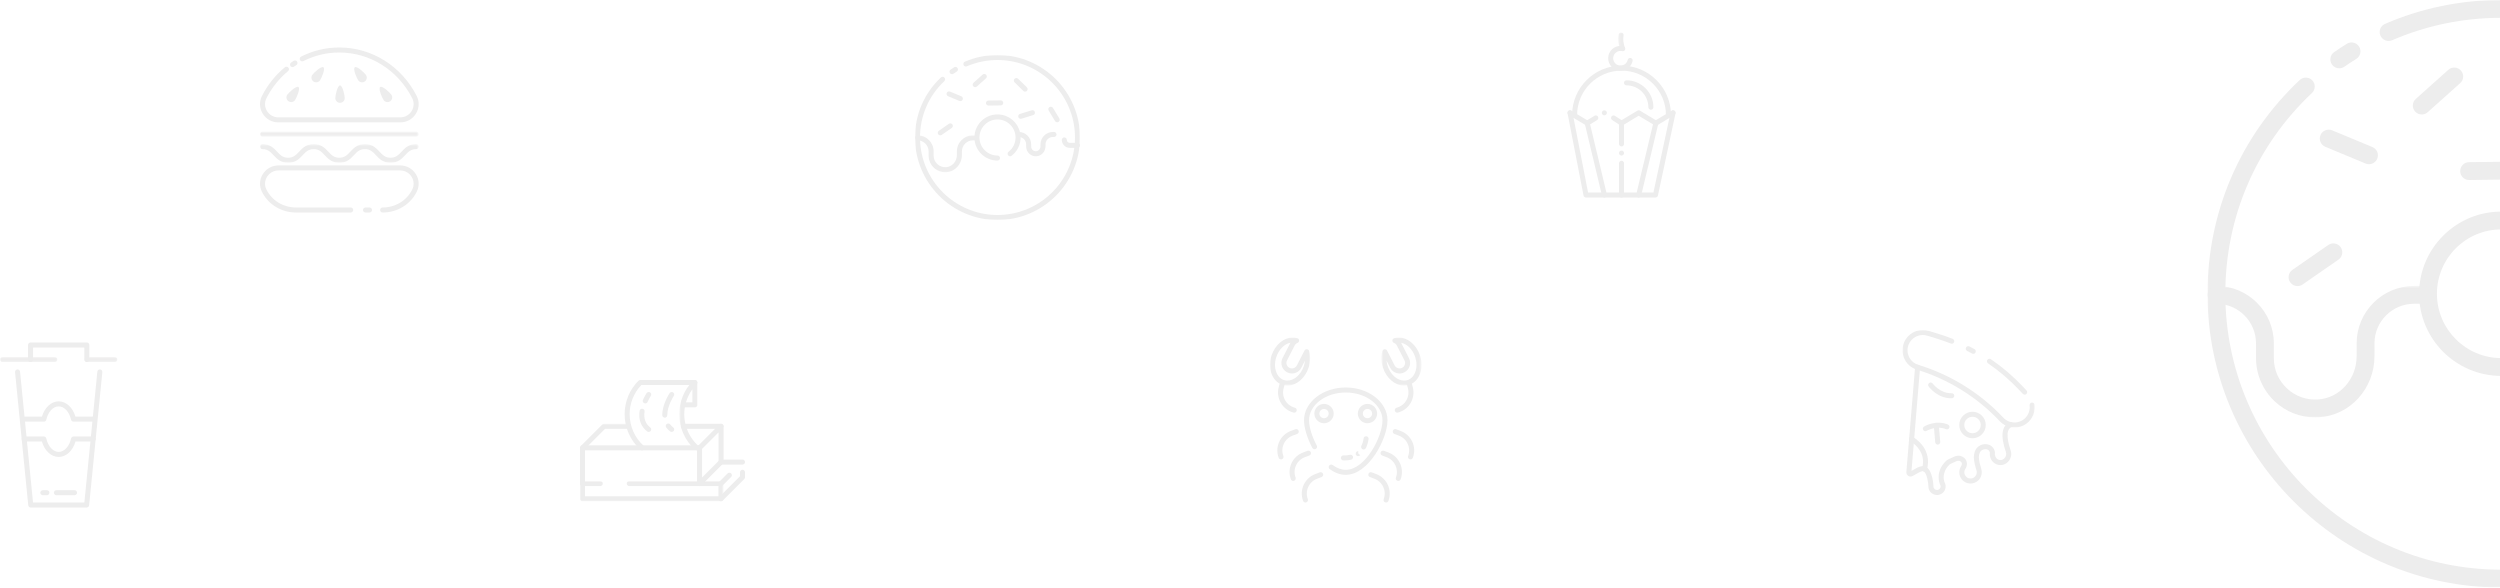 <?xml version="1.0" encoding="UTF-8"?>
<svg width="1000px" height="235px" viewBox="0 0 1000 235" version="1.1" xmlns="http://www.w3.org/2000/svg" xmlns:xlink="http://www.w3.org/1999/xlink">
    <!-- Generator: sketchtool 41.1 (35376) - http://www.bohemiancoding.com/sketch -->
    <title>547D7984-C595-4490-95BD-979FDE59FA59</title>
    <desc>Created with sketchtool.</desc>
    <defs>
        <polygon id="path-1" points="0 0.647 0 2.647 63.463 2.647 63.463 0.647"></polygon>
        <polygon id="path-3" points="0 0.64 0 8.101 63.463 8.101 63.463 0.64"></polygon>
        <polygon id="path-5" points="0 0.012 0 10.612 19.771 10.612 19.771 0.012 4.06575815e-20 0.012"></polygon>
        <polygon id="path-7" points="28.7 9 0 9 0 0.91 57.4 0.91 57.4 9"></polygon>
        <polygon id="path-9" points="8.69 0.483 0.695 0.483 0.695 28.612 8.69 28.612 8.69 0.483"></polygon>
        <polygon id="path-11" points="66 66 66 0 0 0 0 66"></polygon>
        <polygon id="path-13" points="0 0.124 0 14.89 25.404 14.89 25.404 0.124 0 0.124"></polygon>
        <polygon id="path-15" points="235 234.999 235 0 0.001 0 0.001 234.999"></polygon>
        <polygon id="path-17" points="0 0.44 0 53.016 90.453 53.016 90.453 0.44 0 0.44"></polygon>
        <polygon id="path-19" points="3.094 0.999 0.298 0.999 0.298 8.457 3.094 8.457 3.094 0.999"></polygon>
        <polygon id="path-21" points="0 0.001 0 39.004 52.895 39.004 52.895 0.001 1.35525272e-20 0.001"></polygon>
        <polygon id="path-23" points="16.604 0 0.562 0 0.562 19.247 16.604 19.247 16.604 1.42108547e-14"></polygon>
        <polygon id="path-25" points="16.043 0 0 0 0 19.246 16.043 19.246"></polygon>
        <polygon id="path-27" points="13.953 2.81 13.953 0.81 0.741 0.81 0.741 2.81 13.953 2.81"></polygon>
        <polygon id="path-29" points="2.71050543e-20 0.81 2.71050543e-20 2.81 22.95 2.81 22.95 0.81 0 0.81"></polygon>
    </defs>
    <g id="Page-1" stroke="none" stroke-width="1" fill="none" fill-rule="evenodd" opacity="0.083">
        <g id="Desktop---Lo-que-quieras---Home---Step-1" transform="translate(-24, -1040)">
            <g id="icons-repeatX" transform="translate(24, 1040)">
                <g id="icon-burger" transform="translate(104, 19)">
                    <path d="M13.013,7.846 C12.695,7.846 12.382,7.695 12.188,7.412 C11.875,6.957 11.991,6.335 12.446,6.022 C12.781,5.791 13.119,5.567 13.462,5.348 C13.93,5.052 14.547,5.19 14.843,5.655 C15.14,6.12 15.002,6.739 14.536,7.035 C14.213,7.241 13.894,7.453 13.578,7.67 C13.406,7.789 13.208,7.846 13.013,7.846" id="Fill-1" fill="#231F1F"></path>
                    <path d="M56.141,29.945 L7.323,29.945 C4.757,29.945 2.424,28.636 1.081,26.444 C-0.249,24.274 -0.356,21.629 0.795,19.373 C3.067,14.916 6.146,11.059 9.948,7.91 C10.373,7.557 11.003,7.616 11.356,8.043 C11.707,8.467 11.649,9.098 11.223,9.451 C7.633,12.425 4.724,16.068 2.577,20.281 C1.745,21.914 1.824,23.827 2.787,25.399 C3.763,26.994 5.459,27.945 7.323,27.945 L56.141,27.945 C58.004,27.945 59.701,26.994 60.677,25.399 C61.64,23.827 61.719,21.914 60.887,20.281 C55.139,9.004 43.968,2 31.732,2 C26.687,2 21.845,3.155 17.342,5.434 C16.848,5.683 16.248,5.485 15.998,4.993 C15.749,4.501 15.947,3.899 16.44,3.649 C21.225,1.227 26.37,0 31.732,0 C44.724,0 56.578,7.422 62.668,19.373 C63.82,21.629 63.712,24.274 62.382,26.444 C61.039,28.636 58.706,29.945 56.141,29.945" id="Fill-3" fill="#231F1F"></path>
                    <g id="Group-7" transform="translate(0, 33)">
                        <mask id="mask-2" fill="white">
                            <use xlink:href="#path-1"></use>
                        </mask>
                        <g id="Clip-6"></g>
                        <path d="M62.463,2.647 L1,2.647 C0.447,2.647 -0,2.2 -0,1.647 C-0,1.094 0.447,0.647 1,0.647 L62.463,0.647 C63.016,0.647 63.463,1.094 63.463,1.647 C63.463,2.2 63.016,2.647 62.463,2.647" id="Fill-5" fill="#231F1F" mask="url(#mask-2)"></path>
                    </g>
                    <g id="Group-10" transform="translate(0, 38)">
                        <mask id="mask-4" fill="white">
                            <use xlink:href="#path-3"></use>
                        </mask>
                        <g id="Clip-9"></g>
                        <path d="M52.215,8.101 C49.22,8.101 47.7,6.484 46.361,5.056 C45.145,3.76 44.095,2.64 41.966,2.64 C39.838,2.64 38.789,3.76 37.574,5.056 C36.236,6.484 34.718,8.101 31.725,8.101 C28.73,8.101 27.212,6.484 25.872,5.054 C24.657,3.76 23.608,2.64 21.48,2.64 C19.353,2.64 18.304,3.76 17.089,5.054 C15.75,6.484 14.233,8.101 11.238,8.101 C8.245,8.101 6.729,6.484 5.39,5.054 C4.175,3.76 3.126,2.64 1,2.64 C0.447,2.64 -0,2.193 -0,1.641 C-0,1.087 0.447,0.64 1,0.64 C3.993,0.64 5.51,2.259 6.849,3.688 C8.064,4.982 9.113,6.101 11.238,6.101 C13.366,6.101 14.415,4.982 15.63,3.687 C16.969,2.259 18.486,0.64 21.48,0.64 C24.474,0.64 25.991,2.259 27.331,3.687 C28.546,4.982 29.596,6.101 31.725,6.101 C33.852,6.101 34.901,4.982 36.115,3.688 C37.454,2.259 38.972,0.64 41.966,0.64 C44.961,0.64 46.48,2.259 47.82,3.687 C49.035,4.982 50.085,6.101 52.215,6.101 C54.344,6.101 55.394,4.982 56.61,3.687 C57.949,2.259 59.468,0.64 62.463,0.64 C63.016,0.64 63.463,1.087 63.463,1.641 C63.463,2.193 63.016,2.64 62.463,2.64 C60.334,2.64 59.284,3.76 58.069,5.056 C56.729,6.484 55.21,8.101 52.215,8.101" id="Fill-8" fill="#231F1F" mask="url(#mask-4)"></path>
                    </g>
                    <path d="M43.808,66 L42.196,66 C41.643,66 41.196,65.553 41.196,65 C41.196,64.447 41.643,64 42.196,64 L43.808,64 C44.361,64 44.808,64.447 44.808,65 C44.808,65.553 44.361,66 43.808,66" id="Fill-11" fill="#231F1F"></path>
                    <path d="M49.052,66 C48.499,66 48.052,65.553 48.052,65 C48.052,64.447 48.499,64 49.052,64 C54.073,64 58.579,61.311 60.812,56.982 L60.893,56.823 C61.713,55.211 61.63,53.321 60.674,51.761 C59.68,50.14 57.958,49.172 56.068,49.172 L7.396,49.172 C5.505,49.172 3.784,50.14 2.789,51.761 C1.833,53.321 1.75,55.211 2.568,56.816 L2.652,56.981 C4.884,61.311 9.39,64 14.411,64 L36.287,64 C36.84,64 37.287,64.447 37.287,65 C37.287,65.553 36.84,66 36.287,66 L14.411,66 C8.638,66 3.45,62.895 0.874,57.898 L0.782,57.718 C-0.35,55.493 -0.238,52.874 1.084,50.716 C2.445,48.497 4.804,47.172 7.396,47.172 L56.068,47.172 C58.659,47.172 61.019,48.497 62.379,50.716 C63.701,52.874 63.814,55.493 62.679,57.725 L62.589,57.899 C60.013,62.895 54.825,66 49.052,66" id="Fill-13" fill="#231F1F"></path>
                    <path d="M14.014,21.029 C13.416,21.881 12.241,22.087 11.389,21.489 C10.537,20.891 10.332,19.716 10.929,18.864 C11.527,18.013 14.523,15.211 15.375,15.809 C16.227,16.407 14.612,20.177 14.014,21.029" id="Fill-15" fill="#231F1F"></path>
                    <path d="M33.894,20.236 C33.893,21.277 33.049,22.12 32.009,22.119 C30.968,22.118 30.125,21.274 30.126,20.233 C30.126,19.193 30.973,15.179 32.013,15.18 C33.054,15.181 33.895,19.195 33.894,20.236" id="Fill-17" fill="#231F1F"></path>
                    <path d="M49.449,21.029 C50.047,21.881 51.222,22.087 52.074,21.489 C52.926,20.891 53.131,19.716 52.534,18.864 C51.936,18.013 48.94,15.211 48.088,15.809 C47.236,16.407 48.851,20.177 49.449,21.029" id="Fill-19" fill="#231F1F"></path>
                    <path d="M39.285,13.129 C39.883,13.981 41.058,14.187 41.91,13.589 C42.761,12.991 42.967,11.816 42.37,10.964 C41.772,10.113 38.776,7.311 37.924,7.909 C37.072,8.507 38.687,12.277 39.285,13.129" id="Fill-21" fill="#231F1F"></path>
                    <path d="M24.005,13.129 C23.407,13.981 22.232,14.187 21.38,13.589 C20.528,12.991 20.323,11.816 20.92,10.964 C21.518,10.113 24.514,7.311 25.366,7.909 C26.218,8.507 24.603,12.277 24.005,13.129" id="Fill-23" fill="#231F1F"></path>
                </g>
                <g id="icon-printer" transform="translate(232, 151)">
                    <path d="M47.82,43.427 C47.268,43.427 46.82,42.98 46.82,42.427 L46.82,29.129 L2,29.129 L2,42.427 C2,42.98 1.552,43.427 1,43.427 C0.448,43.427 0,42.98 0,42.427 L0,28.129 C0,27.576 0.448,27.129 1,27.129 L47.82,27.129 C48.372,27.129 48.82,27.576 48.82,28.129 L48.82,42.427 C48.82,42.98 48.372,43.427 47.82,43.427" id="Fill-1" fill="#231F1F"></path>
                    <path d="M65,34.828 L56.42,34.828 C55.868,34.828 55.42,34.38 55.42,33.828 C55.42,33.275 55.868,32.828 56.42,32.828 L65,32.828 C65.552,32.828 66,33.275 66,33.828 C66,34.38 65.552,34.828 65,34.828" id="Fill-3" fill="#231F1F"></path>
                    <path d="M56.4,43.427 C56.144,43.427 55.888,43.329 55.693,43.134 C55.302,42.743 55.302,42.111 55.693,41.72 L59.039,38.374 C59.429,37.984 60.062,37.984 60.453,38.374 C60.843,38.765 60.843,39.398 60.453,39.788 L57.107,43.134 C56.912,43.329 56.656,43.427 56.4,43.427" id="Fill-5" fill="#231F1F"></path>
                    <path d="M47.82,43.427 C47.564,43.427 47.308,43.329 47.113,43.134 C46.722,42.743 46.722,42.111 47.113,41.72 L55.42,33.413 L55.42,21.944 L48.527,28.836 C48.136,29.227 47.504,29.227 47.113,28.836 C46.722,28.446 46.722,27.813 47.113,27.422 L55.713,18.823 C56,18.536 56.43,18.45 56.803,18.606 C57.176,18.76 57.42,19.125 57.42,19.53 L57.42,33.827 C57.42,34.093 57.315,34.347 57.127,34.534 L48.527,43.134 C48.332,43.329 48.076,43.427 47.82,43.427" id="Fill-7" fill="#231F1F"></path>
                    <path d="M56.4,49.517 C56.144,49.517 55.888,49.419 55.693,49.224 C55.302,48.833 55.302,48.201 55.693,47.81 L64,39.503 L64,37.912 C64,37.359 64.448,36.912 65,36.912 C65.552,36.912 66,37.359 66,37.912 L66,39.917 C66,40.183 65.895,40.437 65.707,40.624 L57.107,49.224 C56.912,49.419 56.656,49.517 56.4,49.517" id="Fill-9" fill="#231F1F"></path>
                    <g id="Group-13" transform="translate(0, 18.517)">
                        <mask id="mask-6" fill="white">
                            <use xlink:href="#path-5"></use>
                        </mask>
                        <g id="Clip-12"></g>
                        <path d="M1,10.612 C0.744,10.612 0.488,10.514 0.293,10.319 C-0.098,9.928 -0.098,9.296 0.293,8.905 L8.893,0.305 C9.08,0.118 9.335,0.012 9.6,0.012 L18.771,0.012 C19.324,0.012 19.771,0.46 19.771,1.012 C19.771,1.565 19.324,2.012 18.771,2.012 L10.014,2.012 L1.707,10.319 C1.512,10.514 1.256,10.612 1,10.612" id="Fill-11" fill="#231F1F" mask="url(#mask-6)"></path>
                    </g>
                    <path d="M56.42,20.53 L41.347,20.53 C40.794,20.53 40.347,20.083 40.347,19.53 C40.347,18.977 40.794,18.53 41.347,18.53 L56.42,18.53 C56.972,18.53 57.42,18.977 57.42,19.53 C57.42,20.083 56.972,20.53 56.42,20.53" id="Fill-14" fill="#231F1F"></path>
                    <g id="Group-18" transform="translate(0, 40.517)">
                        <mask id="mask-8" fill="white">
                            <use xlink:href="#path-7"></use>
                        </mask>
                        <g id="Clip-17"></g>
                        <path d="M56.4,9 L1,9 C0.448,9 -0,8.553 -0,8 L-0,1.91 C-0,1.357 0.448,0.91 1,0.91 L8.107,0.91 C8.66,0.91 9.107,1.357 9.107,1.91 C9.107,2.463 8.66,2.91 8.107,2.91 L2,2.91 L2,7 L55.4,7 L55.4,2.91 L19.7,2.91 C19.148,2.91 18.7,2.463 18.7,1.91 C18.7,1.357 19.148,0.91 19.7,0.91 L56.4,0.91 C56.952,0.91 57.4,1.357 57.4,1.91 L57.4,8 C57.4,8.553 56.952,9 56.4,9" id="Fill-16" fill="#231F1F" mask="url(#mask-8)"></path>
                    </g>
                    <g id="Group-21" transform="translate(39, 0.517)">
                        <mask id="mask-10" fill="white">
                            <use xlink:href="#path-9"></use>
                        </mask>
                        <g id="Clip-20"></g>
                        <path d="M3.373,9.412 L5.944,9.412 L5.944,4.188 C4.785,5.776 3.918,7.54 3.373,9.412 M7.689,28.612 C7.452,28.612 7.213,28.528 7.022,28.357 C3.001,24.753 0.695,19.591 0.695,14.194 C0.695,9.131 2.663,4.366 6.236,0.777 C6.522,0.491 6.953,0.403 7.326,0.559 C7.7,0.714 7.944,1.078 7.944,1.483 L7.944,10.412 C7.944,10.965 7.497,11.412 6.944,11.412 L2.92,11.412 C2.771,12.323 2.695,13.253 2.695,14.194 C2.695,19.023 4.759,23.642 8.357,26.867 C8.769,27.236 8.803,27.868 8.435,28.279 C8.237,28.5 7.964,28.612 7.689,28.612" id="Fill-19" fill="#231F1F" mask="url(#mask-10)"></path>
                    </g>
                    <path d="M24.85,29.129 C24.613,29.129 24.374,29.045 24.183,28.874 C20.162,25.27 17.856,20.108 17.856,14.711 C17.856,9.647 19.824,4.883 23.397,1.294 C23.584,1.105 23.839,1 24.105,1 L45.944,1 C46.496,1 46.944,1.447 46.944,2 C46.944,2.553 46.496,3 45.944,3 L24.528,3 C21.512,6.175 19.856,10.317 19.856,14.711 C19.856,19.54 21.92,24.159 25.518,27.384 C25.929,27.753 25.964,28.385 25.595,28.796 C25.398,29.017 25.124,29.129 24.85,29.129" id="Fill-22" fill="#231F1F"></path>
                    <path d="M27.484,21.766 C27.273,21.766 27.06,21.7 26.879,21.562 C24.373,19.652 23.324,16.808 23.845,13.336 C23.926,12.789 24.439,12.421 24.982,12.496 C25.528,12.578 25.904,13.087 25.822,13.633 C25.411,16.377 26.174,18.51 28.091,19.97 C28.53,20.305 28.615,20.933 28.28,21.372 C28.084,21.63 27.786,21.766 27.484,21.766" id="Fill-24" fill="#231F1F"></path>
                    <path d="M26.098,10.372 C25.961,10.372 25.821,10.344 25.688,10.284 C25.184,10.058 24.96,9.466 25.186,8.962 C25.907,7.36 26.627,6.291 26.657,6.246 C26.967,5.79 27.587,5.669 28.045,5.979 C28.502,6.287 28.622,6.909 28.314,7.366 C28.307,7.376 27.656,8.349 27.011,9.782 C26.844,10.153 26.479,10.372 26.098,10.372" id="Fill-26" fill="#231F1F"></path>
                    <path d="M36.685,21.766 C36.474,21.766 36.263,21.7 36.081,21.562 C35.474,21.101 34.944,20.577 34.505,20.003 C34.169,19.565 34.254,18.938 34.691,18.602 C35.129,18.267 35.758,18.349 36.093,18.789 C36.423,19.219 36.827,19.617 37.291,19.97 C37.731,20.304 37.816,20.931 37.483,21.371 C37.286,21.63 36.987,21.766 36.685,21.766" id="Fill-28" fill="#231F1F"></path>
                    <path d="M33.914,16.065 C33.364,16.065 32.916,15.62 32.914,15.068 C32.901,10.665 35.737,6.424 35.858,6.247 C36.169,5.79 36.791,5.671 37.246,5.979 C37.703,6.288 37.824,6.91 37.516,7.367 C37.489,7.406 34.903,11.284 34.914,15.062 C34.916,15.614 34.471,16.063 33.917,16.065 L33.914,16.065 Z" id="Fill-30" fill="#231F1F"></path>
                </g>
                <g id="icon-donut" transform="translate(366, 22)">
                    <g id="Group-3">
                        <mask id="mask-12" fill="white">
                            <use xlink:href="#path-11"></use>
                        </mask>
                        <g id="Clip-2"></g>
                        <path d="M14.805,7.673 C14.488,7.673 14.176,7.523 13.981,7.241 C13.667,6.787 13.781,6.164 14.235,5.851 C14.7,5.53 15.173,5.218 15.655,4.92 C16.123,4.628 16.741,4.775 17.032,5.244 C17.322,5.714 17.177,6.33 16.707,6.621 C16.254,6.902 15.809,7.194 15.373,7.495 C15.199,7.615 15.001,7.673 14.805,7.673 M33,42.228 C27.911,42.228 23.772,38.088 23.772,33 C23.772,27.911 27.911,23.772 33,23.772 C38.088,23.772 42.228,27.911 42.228,33 C42.228,35.875 40.923,38.535 38.647,40.299 C38.211,40.638 37.583,40.56 37.244,40.121 C36.906,39.685 36.985,39.057 37.422,38.719 C39.205,37.336 40.228,35.252 40.228,33 C40.228,29.015 36.986,25.772 33,25.772 C29.014,25.772 25.772,29.015 25.772,33 C25.772,36.986 29.014,40.228 33,40.228 C33.552,40.228 34,40.675 34,41.228 C34,41.78 33.552,42.228 33,42.228 M33,66 C14.803,66 0,51.197 0,33 C0,23.82 3.679,15.293 10.36,8.99 C10.76,8.613 11.394,8.631 11.774,9.031 C12.153,9.434 12.134,10.067 11.732,10.446 C5.456,16.365 2,24.376 2,33 C2,50.094 15.906,64 33,64 C50.093,64 64,50.094 64,33 C64,15.906 50.093,2 33,2 C28.741,2 24.615,2.848 20.739,4.519 C20.233,4.735 19.643,4.504 19.425,3.996 C19.206,3.489 19.44,2.902 19.947,2.683 C24.075,0.903 28.467,-0 33,-0 C51.196,-0 66,14.804 66,33 C66,51.197 51.196,66 33,66" id="Fill-1" fill="#231F1F" mask="url(#mask-12)"></path>
                    </g>
                    <g id="Group-6" transform="translate(0, 32)">
                        <mask id="mask-14" fill="white">
                            <use xlink:href="#path-13"></use>
                        </mask>
                        <g id="Clip-5"></g>
                        <path d="M12.098,14.89 C10.395,14.89 8.792,14.256 7.544,13.081 C6.215,11.829 5.452,10.065 5.452,8.239 L5.452,6.576 C5.452,4.121 3.455,2.124 1,2.124 C0.448,2.124 -0,1.677 -0,1.124 C-0,0.572 0.448,0.124 1,0.124 C4.558,0.124 7.452,3.019 7.452,6.576 L7.452,8.239 C7.452,9.535 7.972,10.737 8.915,11.625 C9.858,12.513 11.092,12.96 12.393,12.881 C14.84,12.735 16.756,10.599 16.756,8.018 L16.756,6.576 C16.756,3.019 19.65,0.124 23.207,0.124 L24.404,0.124 C24.956,0.124 25.404,0.572 25.404,1.124 C25.404,1.677 24.956,2.124 24.404,2.124 L23.207,2.124 C20.753,2.124 18.756,4.121 18.756,6.576 L18.756,8.018 C18.756,11.655 16.013,14.668 12.513,14.877 C12.374,14.886 12.236,14.89 12.098,14.89" id="Fill-4" fill="#231F1F" mask="url(#mask-14)"></path>
                    </g>
                    <path d="M65,37.142 L61.906,37.142 C60.153,37.142 58.727,35.715 58.727,33.962 C58.727,33.41 59.175,32.962 59.727,32.962 C60.279,32.962 60.727,33.41 60.727,33.962 C60.727,34.613 61.256,35.142 61.906,35.142 L65,35.142 C65.552,35.142 66,35.589 66,36.142 C66,36.695 65.552,37.142 65,37.142" id="Fill-7" fill="#231F1F"></path>
                    <path d="M48.329,40.507 C47.334,40.507 46.397,40.135 45.671,39.445 C44.905,38.719 44.466,37.696 44.466,36.64 L44.466,35.763 C44.466,34.12 43.129,32.783 41.486,32.783 C40.934,32.783 40.486,32.336 40.486,31.783 C40.486,31.231 40.934,30.783 41.486,30.783 C44.232,30.783 46.466,33.017 46.466,35.763 L46.466,36.64 C46.466,37.157 46.673,37.639 47.048,37.995 C47.423,38.351 47.912,38.53 48.435,38.504 C49.408,38.453 50.2,37.544 50.2,36.478 L50.2,35.763 C50.2,33.017 52.435,30.783 55.183,30.783 L55.603,30.783 C56.156,30.783 56.603,31.231 56.603,31.783 C56.603,32.336 56.156,32.783 55.603,32.783 L55.183,32.783 C53.538,32.783 52.2,34.12 52.2,35.763 L52.2,36.478 C52.2,38.627 50.592,40.395 48.539,40.502 C48.469,40.505 48.399,40.507 48.329,40.507" id="Fill-9" fill="#231F1F"></path>
                    <path d="M10.111,32.139 C9.794,32.139 9.483,31.989 9.288,31.708 C8.973,31.255 9.087,30.632 9.54,30.317 L13.57,27.524 C14.024,27.209 14.646,27.323 14.961,27.777 C15.276,28.23 15.163,28.853 14.709,29.168 L10.68,31.961 C10.506,32.081 10.307,32.139 10.111,32.139" id="Fill-11" fill="#231F1F"></path>
                    <path d="M44.044,14.651 C43.791,14.651 43.539,14.556 43.344,14.367 L39.837,10.941 C39.443,10.554 39.435,9.922 39.821,9.526 C40.206,9.133 40.84,9.126 41.234,9.509 L44.742,12.935 C45.138,13.322 45.145,13.955 44.758,14.35 C44.563,14.55 44.303,14.651 44.044,14.651" id="Fill-13" fill="#231F1F"></path>
                    <path d="M29.389,20.22 C28.842,20.22 28.395,19.78 28.389,19.232 C28.383,18.68 28.825,18.227 29.377,18.22 L34.28,18.162 C34.822,18.162 35.285,18.599 35.292,19.151 C35.298,19.702 34.856,20.156 34.303,20.162 L29.401,20.22 L29.389,20.22 Z" id="Fill-15" fill="#231F1F"></path>
                    <path d="M18.143,18.445 C18.015,18.445 17.885,18.421 17.76,18.369 L13.232,16.488 C12.723,16.276 12.481,15.69 12.693,15.18 C12.905,14.671 13.49,14.43 14,14.64 L18.527,16.521 C19.037,16.733 19.279,17.319 19.067,17.829 C18.907,18.213 18.535,18.445 18.143,18.445" id="Fill-17" fill="#231F1F"></path>
                    <path d="M24.067,12.86 C23.792,12.86 23.519,12.748 23.321,12.527 C22.953,12.115 22.988,11.483 23.4,11.115 L27.053,7.845 C27.465,7.476 28.098,7.512 28.465,7.924 C28.834,8.336 28.799,8.967 28.387,9.336 L24.734,12.605 C24.543,12.776 24.304,12.86 24.067,12.86" id="Fill-19" fill="#231F1F"></path>
                    <path d="M42.29,25.525 C41.863,25.525 41.468,25.25 41.335,24.821 C41.172,24.294 41.467,23.733 41.994,23.57 L46.678,22.12 C47.205,21.957 47.765,22.252 47.929,22.779 C48.092,23.306 47.797,23.867 47.269,24.03 L42.586,25.48 C42.488,25.51 42.388,25.525 42.29,25.525" id="Fill-21" fill="#231F1F"></path>
                    <path d="M56.876,26.896 C56.538,26.896 56.208,26.725 56.02,26.415 L53.477,22.222 C53.19,21.751 53.341,21.135 53.813,20.848 C54.286,20.564 54.901,20.712 55.187,21.185 L57.73,25.378 C58.017,25.849 57.866,26.464 57.394,26.751 C57.231,26.849 57.053,26.896 56.876,26.896" id="Fill-23" fill="#231F1F"></path>
                </g>
                <g id="icon-big-donut" transform="translate(883, 0)">
                    <g id="Group-3">
                        <mask id="mask-16" fill="white">
                            <use xlink:href="#path-15"></use>
                        </mask>
                        <g id="Clip-2"></g>
                        <path d="M52.715,27.32 C51.587,27.32 50.476,26.786 49.782,25.782 C48.664,24.165 49.069,21.947 50.686,20.832 C52.342,19.689 54.026,18.579 55.742,17.517 C57.408,16.478 59.609,17.001 60.645,18.671 C61.678,20.345 61.161,22.538 59.488,23.574 C57.875,24.575 56.29,25.614 54.738,26.686 C54.118,27.113 53.413,27.32 52.715,27.32 M117.501,150.357 C99.381,150.357 84.643,135.616 84.643,117.499 C84.643,99.379 99.381,84.642 117.501,84.642 C135.617,84.642 150.358,99.379 150.358,117.499 C150.358,127.736 145.711,137.207 137.607,143.488 C136.055,144.695 133.819,144.417 132.612,142.854 C131.408,141.302 131.69,139.066 133.246,137.862 C139.594,132.938 143.237,125.518 143.237,117.499 C143.237,103.31 131.693,91.763 117.501,91.763 C103.308,91.763 91.765,103.31 91.765,117.499 C91.765,131.692 103.308,143.235 117.501,143.235 C119.466,143.235 121.061,144.827 121.061,146.796 C121.061,148.761 119.466,150.357 117.501,150.357 M117.501,234.999 C52.708,234.999 0.001,182.292 0.001,117.499 C0.001,84.813 13.1,54.452 36.889,32.009 C38.313,30.667 40.57,30.731 41.923,32.155 C43.273,33.59 43.205,35.844 41.774,37.193 C19.427,58.269 7.122,86.793 7.122,117.499 C7.122,178.364 56.636,227.878 117.501,227.878 C178.362,227.878 227.88,178.364 227.88,117.499 C227.88,56.634 178.362,7.12 117.501,7.12 C102.336,7.12 87.645,10.14 73.844,16.09 C72.042,16.859 69.942,16.036 69.165,14.227 C68.386,12.422 69.219,10.332 71.024,9.552 C85.722,3.215 101.36,-0.001 117.501,-0.001 C182.29,-0.001 235.001,52.711 235.001,117.499 C235.001,182.292 182.29,234.999 117.501,234.999" id="Fill-1" fill="#231F1F" mask="url(#mask-16)"></path>
                    </g>
                    <g id="Group-6" transform="translate(0, 113.939)">
                        <mask id="mask-18" fill="white">
                            <use xlink:href="#path-17"></use>
                        </mask>
                        <g id="Clip-5"></g>
                        <path d="M43.075,53.016 C37.011,53.016 31.304,50.759 26.86,46.575 C22.128,42.117 19.411,35.836 19.411,29.334 L19.411,23.413 C19.411,14.672 12.301,7.561 3.56,7.561 C1.594,7.561 -0.001,5.97 -0.001,4.001 C-0.001,2.035 1.594,0.44 3.56,0.44 C16.228,0.44 26.533,10.748 26.533,23.413 L26.533,29.334 C26.533,33.949 28.384,38.229 31.742,41.391 C35.099,44.552 39.493,46.144 44.126,45.863 C52.838,45.343 59.66,37.737 59.66,28.548 L59.66,23.413 C59.66,10.748 69.965,0.44 82.63,0.44 L86.892,0.44 C88.857,0.44 90.453,2.035 90.453,4.001 C90.453,5.97 88.857,7.561 86.892,7.561 L82.63,7.561 C73.892,7.561 66.782,14.672 66.782,23.413 L66.782,28.548 C66.782,41.497 57.015,52.226 44.553,52.97 C44.058,53.002 43.567,53.016 43.075,53.016" id="Fill-4" fill="#231F1F" mask="url(#mask-18)"></path>
                    </g>
                    <path d="M36.001,114.433 C34.872,114.433 33.765,113.899 33.07,112.898 C31.949,111.285 32.355,109.067 33.967,107.945 L48.317,98.001 C49.933,96.879 52.148,97.285 53.27,98.902 C54.391,100.514 53.989,102.733 52.372,103.854 L38.027,113.799 C37.407,114.226 36.698,114.433 36.001,114.433" id="Fill-11" fill="#231F1F"></path>
                    <path d="M104.643,71.994 C102.696,71.994 101.104,70.428 101.083,68.477 C101.061,66.511 102.635,64.898 104.601,64.873 L122.058,64.667 C123.988,64.667 125.637,66.223 125.662,68.188 C125.683,70.15 124.109,71.767 122.14,71.788 L104.686,71.994 L104.643,71.994 Z" id="Fill-15" fill="#231F1F"></path>
                    <path d="M64.599,65.676 C64.143,65.676 63.68,65.591 63.235,65.406 L47.113,58.708 C45.3,57.953 44.438,55.867 45.193,54.051 C45.948,52.239 48.031,51.381 49.847,52.128 L65.966,58.826 C67.782,59.581 68.644,61.667 67.889,63.483 C67.319,64.85 65.994,65.676 64.599,65.676" id="Fill-17" fill="#231F1F"></path>
                    <path d="M85.695,45.79 C84.715,45.79 83.743,45.392 83.038,44.605 C81.728,43.138 81.853,40.888 83.32,39.577 L96.326,27.934 C97.793,26.62 100.047,26.748 101.354,28.215 C102.668,29.682 102.543,31.929 101.076,33.243 L88.069,44.883 C87.389,45.491 86.538,45.79 85.695,45.79" id="Fill-19" fill="#231F1F"></path>
                </g>
                <g id="icon-cake" transform="translate(627, 12)">
                    <path d="M21.606,38.252 C21.416,38.252 21.226,38.198 21.06,38.09 L17.869,36.01 C17.406,35.708 17.276,35.088 17.577,34.626 C17.879,34.164 18.5,34.033 18.961,34.334 L21.628,36.073 L27.961,32.272 C28.277,32.082 28.673,32.082 28.99,32.272 L35.348,36.086 L41.707,32.272 C42.18,31.988 42.795,32.142 43.079,32.616 C43.363,33.089 43.21,33.704 42.736,33.987 L35.863,38.109 C35.546,38.3 35.15,38.3 34.834,38.109 L28.475,34.296 L22.121,38.109 C21.962,38.205 21.784,38.252 21.606,38.252" id="Fill-1" fill="#231F1F"></path>
                    <path d="M14.745,34.13 C14.193,34.13 13.74,33.681 13.74,33.13 C13.74,32.578 14.183,32.13 14.735,32.13 L14.745,32.13 C15.298,32.13 15.745,32.578 15.745,33.13 C15.745,33.681 15.298,34.13 14.745,34.13" id="Fill-3" fill="#231F1F"></path>
                    <path d="M7.867,38.252 C7.689,38.252 7.51,38.205 7.352,38.109 L0.486,33.987 C0.012,33.703 -0.141,33.089 0.143,32.615 C0.426,32.141 1.041,31.987 1.515,32.272 L7.867,36.085 L10.818,34.314 C11.291,34.03 11.905,34.184 12.19,34.657 C12.474,35.131 12.321,35.745 11.847,36.029 L8.382,38.109 C8.223,38.205 8.045,38.252 7.867,38.252" id="Fill-5" fill="#231F1F"></path>
                    <path d="M35.189,67.001 L7.393,67.001 C6.915,67.001 6.503,66.662 6.412,66.191 L0.019,33.32 C-0.087,32.778 0.267,32.253 0.809,32.148 C1.353,32.038 1.876,32.397 1.981,32.938 L8.217,65.001 L34.38,65.001 L41.244,32.92 C41.359,32.38 41.892,32.036 42.43,32.151 C42.97,32.267 43.315,32.798 43.199,33.338 L36.167,66.21 C36.068,66.672 35.661,67.001 35.189,67.001" id="Fill-7" fill="#231F1F"></path>
                    <path d="M28.476,67.001 C28.399,67.001 28.321,66.992 28.243,66.974 C27.705,66.845 27.374,66.306 27.502,65.769 L34.375,37.019 C34.504,36.482 35.047,36.152 35.58,36.279 C36.118,36.407 36.449,36.947 36.321,37.484 L29.448,66.233 C29.338,66.692 28.928,67.001 28.476,67.001" id="Fill-9" fill="#231F1F"></path>
                    <path d="M14.768,67.001 C14.316,67.001 13.906,66.692 13.796,66.233 L6.923,37.484 C6.794,36.947 7.126,36.407 7.663,36.279 C8.201,36.152 8.74,36.482 8.868,37.019 L15.742,65.769 C15.87,66.306 15.538,66.845 15.001,66.974 C14.923,66.992 14.845,67.001 14.768,67.001" id="Fill-11" fill="#231F1F"></path>
                    <path d="M21.606,67.001 C21.054,67.001 20.606,66.554 20.606,66.001 L20.606,53.308 C20.606,52.756 21.054,52.308 21.606,52.308 C22.158,52.308 22.606,52.756 22.606,53.308 L22.606,66.001 C22.606,66.554 22.158,67.001 21.606,67.001" id="Fill-13" fill="#231F1F"></path>
                    <path d="M21.611,50.229 C21.341,50.229 21.091,50.119 20.901,49.929 C20.711,49.749 20.611,49.489 20.611,49.229 C20.611,48.959 20.711,48.699 20.901,48.519 C21.271,48.149 21.941,48.149 22.311,48.519 C22.501,48.699 22.611,48.959 22.611,49.229 C22.611,49.489 22.501,49.749 22.311,49.929 C22.131,50.119 21.871,50.229 21.611,50.229" id="Fill-15" fill="#231F1F"></path>
                    <path d="M21.606,46.568 C21.054,46.568 20.606,46.12 20.606,45.568 L20.606,37.252 C20.606,36.7 21.054,36.252 21.606,36.252 C22.158,36.252 22.606,36.7 22.606,37.252 L22.606,45.568 C22.606,46.12 22.158,46.568 21.606,46.568" id="Fill-17" fill="#231F1F"></path>
                    <path d="M40.383,35.022 C39.83,35.022 39.383,34.574 39.383,34.022 C39.383,24.223 31.41,16.25 21.611,16.25 C11.812,16.25 3.838,24.223 3.838,34.022 C3.838,34.574 3.392,35.022 2.838,35.022 C2.287,35.022 1.839,34.574 1.839,34.022 C1.839,23.12 10.709,14.25 21.611,14.25 C32.514,14.25 41.383,23.12 41.383,34.022 C41.383,34.574 40.935,35.022 40.383,35.022" id="Fill-19" fill="#231F1F"></path>
                    <path d="M33.351,31.891 C32.798,31.891 32.351,31.443 32.351,30.891 C32.351,26.065 28.425,22.139 23.599,22.139 C23.046,22.139 22.599,21.691 22.599,21.139 C22.599,20.587 23.046,20.139 23.599,20.139 C29.528,20.139 34.351,24.962 34.351,30.891 C34.351,31.443 33.904,31.891 33.351,31.891" id="Fill-21" fill="#231F1F"></path>
                    <path d="M21.219,16.25 C20.856,16.25 20.489,16.21 20.12,16.126 C18.833,15.833 17.736,15.056 17.033,13.938 C16.329,12.82 16.104,11.495 16.397,10.207 C17.002,7.548 19.656,5.88 22.316,6.483 C22.855,6.606 23.192,7.142 23.069,7.68 C22.947,8.219 22.412,8.559 21.872,8.434 C20.284,8.072 18.707,9.068 18.347,10.651 C18.172,11.418 18.307,12.207 18.726,12.873 C19.144,13.539 19.798,14.001 20.564,14.176 C22.148,14.535 23.728,13.541 24.09,11.958 C24.212,11.42 24.744,11.08 25.287,11.206 C25.825,11.329 26.162,11.865 26.039,12.403 C25.518,14.693 23.474,16.25 21.219,16.25" id="Fill-23" fill="#231F1F"></path>
                    <g id="Group-27" transform="translate(20, 0.001)">
                        <mask id="mask-20" fill="white">
                            <use xlink:href="#path-19"></use>
                        </mask>
                        <g id="Clip-26"></g>
                        <path d="M2.095,8.457 C1.708,8.457 1.34,8.232 1.176,7.854 C0.355,5.952 0.103,3.87 0.449,1.833 C0.541,1.288 1.052,0.919 1.602,1.014 C2.146,1.105 2.513,1.621 2.421,2.167 C2.14,3.822 2.344,5.516 3.012,7.061 C3.231,7.567 2.998,8.155 2.491,8.374 C2.362,8.431 2.227,8.457 2.095,8.457" id="Fill-25" fill="#231F1F" mask="url(#mask-20)"></path>
                    </g>
                </g>
                <g id="icon-pizza" transform="translate(761, 131)">
                    <g id="Group-3" transform="translate(0, 0.999)">
                        <mask id="mask-22" fill="white">
                            <use xlink:href="#path-21"></use>
                        </mask>
                        <g id="Clip-2"></g>
                        <path d="M44.773,39.004 C42.547,39.004 40.439,38.099 38.891,36.455 C29.836,26.839 18.374,19.716 5.742,15.856 C3.317,15.115 1.415,13.328 0.523,10.954 C-0.369,8.58 -0.112,5.982 1.227,3.828 C3.165,0.71 6.97,-0.719 10.48,0.355 L14.086,1.457 C16.105,2.074 18.12,2.781 20.076,3.558 C20.589,3.761 20.84,4.343 20.636,4.856 C20.432,5.369 19.851,5.621 19.338,5.416 C17.432,4.659 15.468,3.971 13.501,3.37 L9.895,2.268 C7.251,1.458 4.385,2.535 2.925,4.883 C1.917,6.506 1.724,8.462 2.396,10.251 C3.067,12.039 4.5,13.385 6.326,13.943 C19.291,17.905 31.054,25.215 40.347,35.084 C41.656,36.474 43.497,37.157 45.398,36.973 C47.299,36.782 48.968,35.743 49.976,34.12 C50.71,32.939 51.02,31.528 50.849,30.148 C50.781,29.6 51.17,29.1 51.718,29.032 C52.268,28.959 52.766,29.354 52.834,29.901 C53.061,31.734 52.649,33.607 51.675,35.176 C50.336,37.33 48.121,38.71 45.598,38.963 C45.321,38.99 45.046,39.004 44.773,39.004" id="Fill-1" fill="#231F1F" mask="url(#mask-22)"></path>
                    </g>
                    <path d="M48.867,26.863 C48.601,26.863 48.336,26.758 48.139,26.549 L46.65,24.967 C42.905,20.991 38.72,17.411 34.212,14.328 C33.756,14.016 33.639,13.394 33.951,12.938 C34.263,12.483 34.885,12.365 35.341,12.677 C39.968,15.842 44.263,19.515 48.106,23.596 L49.595,25.177 C49.973,25.579 49.954,26.213 49.553,26.591 C49.359,26.773 49.113,26.863 48.867,26.863" id="Fill-4" fill="#231F1F"></path>
                    <path d="M28.309,10.533 C28.146,10.533 27.982,10.493 27.829,10.41 C27.173,10.05 26.51,9.7 25.843,9.359 C25.351,9.108 25.157,8.506 25.408,8.013 C25.659,7.522 26.261,7.327 26.753,7.578 C27.438,7.928 28.117,8.287 28.791,8.656 C29.275,8.922 29.452,9.53 29.187,10.014 C29.005,10.346 28.663,10.533 28.309,10.533" id="Fill-6" fill="#231F1F"></path>
                    <path d="M13.822,66.999 C12.2,66.999 10.775,65.876 10.431,64.274 C10.418,64.214 10.412,64.153 10.409,64.092 C10.348,61.89 9.736,58.427 8.568,57.62 C8.383,57.492 8.13,57.385 7.66,57.548 L6.878,57.825 L4.022,59.405 C3.482,59.704 2.825,59.681 2.308,59.345 C1.79,59.01 1.5,58.42 1.55,57.806 L5.037,15.816 C5.083,15.266 5.572,14.853 6.117,14.902 C6.668,14.948 7.077,15.431 7.03,15.981 L3.595,57.356 L5.982,56.035 C6.03,56.008 6.082,55.986 6.133,55.967 L6.998,55.661 C7.981,55.321 8.915,55.429 9.704,55.975 C12.066,57.605 12.368,62.92 12.405,63.931 C12.569,64.528 13.136,65.062 13.966,64.992 C14.498,64.942 14.992,64.556 15.165,64.054 C15.318,63.609 15.268,63.154 15.024,62.772 C14.995,62.727 14.97,62.68 14.948,62.63 C14.864,62.435 12.93,57.792 17.367,53.421 C17.663,53.131 18.032,52.88 18.436,52.696 L20.736,51.646 C22.354,50.907 24.227,51.359 25.189,52.72 C26.297,54.286 25.596,56.012 24.956,56.86 C24.78,57.233 24.703,57.638 24.724,58.065 C24.773,59.072 25.508,60.012 26.471,60.3 C27.206,60.519 27.956,60.414 28.584,60.002 C29.201,59.596 29.607,58.941 29.692,58.207 C29.733,57.865 29.703,57.524 29.604,57.196 C29.079,55.466 28.605,53.766 28.543,51.978 C28.52,51.31 28.633,50.565 28.881,49.767 C29.494,47.789 31.386,46.512 33.472,46.677 C35.319,46.816 36.688,48.073 36.962,49.878 C36.962,49.883 36.964,49.889 36.964,49.894 C36.978,49.996 36.977,50.097 36.961,50.194 C36.812,51.337 37.339,52.372 38.234,52.808 L38.324,52.85 C39.123,53.207 39.998,53.052 40.672,52.434 C41.411,51.755 41.681,50.719 41.358,49.794 C39.097,43.312 39.684,39.092 43.008,37.91 C43.528,37.726 44.1,37.996 44.286,38.517 C44.471,39.038 44.2,39.61 43.678,39.795 C40.633,40.877 42.578,47.218 43.246,49.136 C43.833,50.814 43.352,52.688 42.025,53.907 C40.763,55.064 39.032,55.358 37.505,54.674 L37.364,54.609 C35.679,53.789 34.721,51.964 34.962,50.049 C34.721,48.902 33.743,48.703 33.322,48.671 C32.38,48.601 31.181,49.097 30.791,50.359 C30.61,50.943 30.526,51.465 30.541,51.909 C30.595,53.458 31.015,54.957 31.517,56.617 C31.697,57.209 31.75,57.823 31.678,58.44 C31.523,59.763 30.797,60.941 29.683,61.673 C28.57,62.405 27.192,62.604 25.898,62.216 C24.12,61.684 22.817,60.017 22.726,58.163 C22.686,57.364 22.855,56.571 23.212,55.871 C23.244,55.808 23.284,55.749 23.328,55.695 C23.355,55.659 24.12,54.672 23.556,53.875 C23.155,53.308 22.3,53.132 21.567,53.465 L19.267,54.516 C19.072,54.605 18.901,54.719 18.77,54.847 C15.534,58.035 16.593,61.323 16.764,61.782 C17.288,62.66 17.395,63.719 17.055,64.706 C16.628,65.945 15.463,66.86 14.155,66.983 C14.043,66.994 13.931,66.999 13.822,66.999" id="Fill-8" fill="#231F1F"></path>
                    <path d="M9.151,41.472 C8.811,41.472 8.48,41.299 8.292,40.986 C8.008,40.512 8.162,39.898 8.636,39.614 C8.829,39.499 13.411,36.811 18.185,38.83 C18.693,39.045 18.931,39.632 18.716,40.141 C18.501,40.649 17.915,40.887 17.405,40.672 C13.558,39.044 9.702,41.307 9.664,41.33 C9.503,41.426 9.326,41.472 9.151,41.472" id="Fill-10" fill="#231F1F"></path>
                    <path d="M14.088,46.839 C13.573,46.839 13.136,46.445 13.092,45.923 L12.527,39.214 C12.481,38.664 12.889,38.18 13.44,38.133 C13.991,38.087 14.473,38.496 14.52,39.046 L15.085,45.755 C15.132,46.305 14.723,46.789 14.173,46.836 C14.145,46.838 14.116,46.839 14.088,46.839" id="Fill-12" fill="#231F1F"></path>
                    <path d="M8.752,57.597 C8.627,57.597 8.499,57.573 8.375,57.523 C7.865,57.315 7.619,56.734 7.825,56.223 C7.927,55.965 10.161,50.056 3.104,45.428 C2.642,45.125 2.513,44.505 2.815,44.043 C3.12,43.582 3.74,43.454 4.2,43.755 C12.675,49.313 9.71,56.898 9.679,56.974 C9.521,57.362 9.147,57.597 8.752,57.597" id="Fill-14" fill="#231F1F"></path>
                    <path d="M28.003,35.707 C26.186,35.707 24.707,37.186 24.707,39.003 C24.707,40.82 26.186,42.299 28.003,42.299 C29.82,42.299 31.299,40.82 31.299,39.003 C31.299,37.186 29.82,35.707 28.003,35.707 M28.003,44.299 C25.083,44.299 22.707,41.923 22.707,39.003 C22.707,36.083 25.083,33.707 28.003,33.707 C30.923,33.707 33.299,36.083 33.299,39.003 C33.299,41.923 30.923,44.299 28.003,44.299" id="Fill-16" fill="#231F1F"></path>
                    <path d="M19.435,28.304 C13.932,28.304 10.596,23.786 10.454,23.591 C10.13,23.143 10.23,22.518 10.677,22.194 C11.124,21.87 11.749,21.971 12.072,22.416 C12.112,22.469 15.057,26.445 19.673,26.301 C20.218,26.286 20.685,26.719 20.702,27.271 C20.718,27.823 20.284,28.284 19.731,28.3 C19.632,28.303 19.533,28.304 19.435,28.304" id="Fill-18" fill="#231F1F"></path>
                </g>
                <g id="icon-crabs" transform="translate(508, 135)">
                    <path d="M14.187,66.001 C13.783,66.001 13.402,65.752 13.251,65.353 C11.634,61.056 13.814,56.245 18.11,54.629 L19.928,53.944 C20.445,53.749 21.022,54.011 21.216,54.528 C21.411,55.044 21.149,55.621 20.633,55.816 L18.815,56.501 C17.233,57.096 15.978,58.27 15.281,59.809 C14.584,61.349 14.528,63.066 15.123,64.647 C15.317,65.165 15.056,65.742 14.539,65.936 C14.423,65.98 14.304,66.001 14.187,66.001" id="Fill-1" fill="#231F1F"></path>
                    <path d="M9.298,57.379 C8.894,57.379 8.513,57.131 8.362,56.731 C7.579,54.649 7.652,52.388 8.571,50.362 C9.488,48.337 11.14,46.79 13.221,46.006 L15.039,45.322 C15.554,45.129 16.133,45.389 16.327,45.906 C16.522,46.423 16.26,47 15.743,47.194 L13.925,47.878 C12.344,48.474 11.09,49.649 10.392,51.188 C9.695,52.727 9.639,54.445 10.234,56.026 C10.428,56.543 10.167,57.12 9.65,57.314 C9.534,57.358 9.415,57.379 9.298,57.379" id="Fill-3" fill="#231F1F"></path>
                    <path d="M4.409,48.758 C4.005,48.758 3.624,48.51 3.473,48.11 C2.69,46.029 2.764,43.767 3.682,41.741 C4.599,39.716 6.25,38.169 8.332,37.386 L10.15,36.701 C10.667,36.508 11.244,36.769 11.438,37.285 C11.633,37.802 11.371,38.379 10.855,38.573 L9.037,39.258 C7.455,39.853 6.2,41.028 5.503,42.567 C4.806,44.106 4.75,45.824 5.345,47.405 C5.539,47.922 5.278,48.499 4.762,48.694 C4.645,48.737 4.526,48.758 4.409,48.758" id="Fill-5" fill="#231F1F"></path>
                    <path d="M46.417,66.001 C46.3,66.001 46.181,65.98 46.066,65.936 C45.548,65.742 45.288,65.165 45.481,64.647 C46.077,63.066 46.02,61.349 45.324,59.809 C44.626,58.27 43.371,57.096 41.791,56.501 L39.971,55.816 C39.456,55.621 39.194,55.044 39.389,54.528 C39.584,54.011 40.158,53.749 40.676,53.944 L42.495,54.629 C46.791,56.245 48.971,61.056 47.353,65.353 C47.203,65.752 46.822,66.001 46.417,66.001" id="Fill-7" fill="#231F1F"></path>
                    <path d="M51.307,57.379 C51.19,57.379 51.071,57.358 50.955,57.314 C50.438,57.12 50.177,56.543 50.371,56.026 C51.599,52.762 49.943,49.107 46.679,47.878 L44.862,47.194 C44.345,47 44.083,46.423 44.278,45.906 C44.472,45.389 45.05,45.129 45.566,45.322 L47.384,46.006 C51.68,47.624 53.86,52.435 52.243,56.73 C52.092,57.131 51.711,57.379 51.307,57.379" id="Fill-9" fill="#231F1F"></path>
                    <path d="M56.196,48.758 C56.079,48.758 55.96,48.737 55.843,48.694 C55.327,48.499 55.066,47.922 55.26,47.405 C55.855,45.824 55.799,44.106 55.102,42.567 C54.405,41.028 53.15,39.853 51.569,39.258 L49.75,38.573 C49.234,38.379 48.972,37.802 49.167,37.285 C49.361,36.768 49.939,36.508 50.455,36.701 L52.274,37.386 C54.355,38.169 56.006,39.716 56.924,41.741 C57.842,43.767 57.915,46.029 57.132,48.11 C56.981,48.51 56.6,48.758 56.196,48.758" id="Fill-11" fill="#231F1F"></path>
                    <path d="M50.906,30.061 C50.462,30.061 50.056,29.762 49.939,29.312 C49.8,28.777 50.12,28.232 50.655,28.093 C52.29,27.668 53.661,26.631 54.516,25.174 C55.372,23.716 55.609,22.015 55.183,20.38 L54.694,18.5 C54.555,17.965 54.876,17.419 55.41,17.279 C55.947,17.142 56.491,17.46 56.63,17.995 L57.119,19.875 C57.679,22.027 57.367,24.268 56.242,26.186 C55.116,28.105 53.31,29.468 51.159,30.029 C51.074,30.05 50.989,30.061 50.906,30.061" id="Fill-13" fill="#231F1F"></path>
                    <g id="Group-17" transform="translate(44, 0.001)">
                        <mask id="mask-24" fill="white">
                            <use xlink:href="#path-23"></use>
                        </mask>
                        <g id="Clip-16"></g>
                        <path d="M2.606,9.226 C2.678,9.967 2.836,10.716 3.079,11.447 C4.213,14.861 6.92,17.247 9.662,17.247 C10.134,17.247 10.598,17.172 11.041,17.024 C12.462,16.552 13.57,15.366 14.159,13.681 C14.78,11.906 14.752,9.815 14.08,7.792 C13.074,4.763 10.828,2.546 8.419,2.087 C8.457,2.152 8.494,2.22 8.528,2.287 L11.581,8.242 C12.643,10.312 11.822,12.858 9.752,13.919 C9.159,14.225 8.494,14.386 7.831,14.386 C6.239,14.386 4.8,13.505 4.074,12.091 L2.606,9.226 Z M9.662,19.247 L9.662,19.247 C6.071,19.247 2.584,16.299 1.181,12.078 C0.442,9.854 0.362,7.487 0.956,5.415 C1.069,5.021 1.411,4.734 1.82,4.696 C2.227,4.651 2.62,4.869 2.807,5.234 L5.854,11.178 C6.397,12.236 7.771,12.688 8.84,12.14 C9.367,11.87 9.757,11.411 9.939,10.847 C10.121,10.284 10.072,9.682 9.802,9.155 L6.749,3.199 C6.504,2.723 6.094,2.35 5.593,2.151 C5.197,1.994 4.944,1.603 4.963,1.179 C4.981,0.752 5.268,0.387 5.676,0.265 C6.266,0.088 6.879,-0.001 7.501,-0.001 C11.091,-0.001 14.577,2.945 15.978,7.16 C16.789,9.601 16.813,12.152 16.047,14.341 C15.249,16.623 13.694,18.25 11.671,18.922 C11.025,19.137 10.349,19.247 9.662,19.247 L9.662,19.247 Z" id="Fill-15" fill="#231F1F" mask="url(#mask-24)"></path>
                    </g>
                    <path d="M9.699,30.061 C9.616,30.061 9.531,30.05 9.447,30.029 C7.295,29.468 5.49,28.105 4.364,26.186 C3.238,24.268 2.926,22.027 3.486,19.875 L3.975,17.995 C4.115,17.462 4.657,17.14 5.195,17.279 C5.729,17.419 6.05,17.965 5.911,18.5 L5.422,20.38 C4.996,22.015 5.233,23.716 6.089,25.174 C6.944,26.631 8.315,27.668 9.95,28.093 C10.485,28.232 10.805,28.777 10.666,29.312 C10.549,29.762 10.143,30.061 9.699,30.061" id="Fill-18" fill="#231F1F"></path>
                    <g id="Group-22" transform="translate(0, 0.001)">
                        <mask id="mask-26" fill="white">
                            <use xlink:href="#path-25"></use>
                        </mask>
                        <g id="Clip-21"></g>
                        <path d="M8.186,2.087 C5.776,2.546 3.531,4.763 2.525,7.791 C1.853,9.814 1.825,11.906 2.446,13.681 C3.035,15.365 4.142,16.552 5.564,17.025 C6.007,17.172 6.471,17.246 6.943,17.246 C9.684,17.246 12.391,14.861 13.526,11.446 C13.769,10.715 13.927,9.967 13.999,9.226 L12.53,12.09 C11.805,13.505 10.366,14.385 8.774,14.385 C8.111,14.385 7.446,14.224 6.853,13.92 C4.783,12.858 3.962,10.312 5.023,8.242 L8.077,2.286 C8.111,2.218 8.148,2.152 8.186,2.087 M6.943,19.246 C6.256,19.246 5.58,19.137 4.934,18.923 C2.91,18.25 1.356,16.623 0.558,14.341 C-0.209,12.151 -0.184,9.601 0.627,7.16 C2.028,2.944 5.514,-0.001 9.104,-0.001 C9.725,-0.001 10.339,0.088 10.929,0.264 C11.337,0.386 11.624,0.752 11.642,1.178 C11.661,1.604 11.408,1.994 11.012,2.151 C10.511,2.351 10.101,2.722 9.857,3.198 L6.803,9.154 C6.245,10.243 6.677,11.582 7.766,12.14 C8.834,12.688 10.209,12.235 10.75,11.178 L13.798,5.234 C13.985,4.868 14.38,4.649 14.785,4.695 C15.194,4.734 15.536,5.02 15.649,5.415 C16.243,7.487 16.163,9.853 15.424,12.077 C14.021,16.298 10.534,19.246 6.943,19.246" id="Fill-20" fill="#231F1F" mask="url(#mask-26)"></path>
                    </g>
                    <path d="M30.302,54.931 C28.144,54.931 25.985,54.16 23.884,52.638 C23.438,52.314 23.338,51.688 23.662,51.241 C23.985,50.795 24.61,50.693 25.058,51.018 C26.81,52.288 28.574,52.931 30.302,52.931 C38.192,52.931 44.991,39.651 44.991,33.131 C44.991,26.993 38.402,21.999 30.302,21.999 C22.202,21.999 15.612,26.993 15.612,33.131 C15.612,35.783 16.798,39.651 18.706,43.226 C18.966,43.714 18.782,44.319 18.295,44.579 C17.808,44.84 17.202,44.656 16.942,44.168 C14.888,40.32 13.612,36.091 13.612,33.131 C13.612,25.89 21.099,19.999 30.302,19.999 C39.505,19.999 46.991,25.89 46.991,33.131 C46.991,40.497 39.435,54.931 30.302,54.931" id="Fill-23" fill="#231F1F"></path>
                    <path d="M21.612,28.568 C20.586,28.568 19.751,29.403 19.751,30.429 C19.751,31.456 20.586,32.291 21.612,32.291 C22.638,32.291 23.473,31.456 23.473,30.429 C23.473,29.403 22.638,28.568 21.612,28.568 M21.612,34.291 C19.483,34.291 17.751,32.558 17.751,30.429 C17.751,28.301 19.483,26.568 21.612,26.568 C23.741,26.568 25.473,28.301 25.473,30.429 C25.473,32.558 23.741,34.291 21.612,34.291" id="Fill-25" fill="#231F1F"></path>
                    <path d="M38.992,28.568 C37.966,28.568 37.131,29.403 37.131,30.429 C37.131,31.456 37.966,32.291 38.992,32.291 C40.018,32.291 40.853,31.456 40.853,30.429 C40.853,29.403 40.018,28.568 38.992,28.568 M38.992,34.291 C36.863,34.291 35.131,32.558 35.131,30.429 C35.131,28.301 36.863,26.568 38.992,26.568 C41.121,26.568 42.853,28.301 42.853,30.429 C42.853,32.558 41.121,34.291 38.992,34.291" id="Fill-27" fill="#231F1F"></path>
                    <path d="M37.446,44.79 C37.296,44.79 37.143,44.756 36.999,44.684 C36.506,44.437 36.305,43.836 36.553,43.342 C36.981,42.487 37.281,41.481 37.445,40.354 C37.524,39.808 38.031,39.429 38.578,39.508 C39.124,39.588 39.503,40.095 39.424,40.642 C39.23,41.98 38.865,43.19 38.341,44.238 C38.166,44.588 37.813,44.79 37.446,44.79" id="Fill-29" fill="#231F1F"></path>
                    <path d="M35.277,47.459 C34.725,47.459 34.277,47.011 34.277,46.459 C34.277,45.907 34.725,45.459 35.277,45.459 L35.317,46.413 L35.338,46.411 L36.077,47.085 C35.887,47.293 35.558,47.459 35.277,47.459" id="Fill-31" fill="#231F1F"></path>
                    <path d="M29.896,49.178 C29.51,49.178 29.274,49.155 29.25,49.152 C28.701,49.095 28.302,48.604 28.358,48.055 C28.414,47.507 28.904,47.107 29.453,47.162 C29.48,47.165 30.599,47.263 31.981,46.924 C32.515,46.792 33.059,47.118 33.191,47.655 C33.323,48.191 32.996,48.733 32.459,48.865 C31.408,49.125 30.48,49.178 29.896,49.178" id="Fill-33" fill="#231F1F"></path>
                </g>
                <g id="icon-shake" transform="translate(0, 137)">
                    <g id="Group-3" transform="translate(33, 5)">
                        <mask id="mask-28" fill="white">
                            <use xlink:href="#path-27"></use>
                        </mask>
                        <g id="Clip-2"></g>
                        <path d="M12.953,2.81 L1.741,2.81 C1.189,2.81 0.741,2.362 0.741,1.81 C0.741,1.258 1.189,0.81 1.741,0.81 L12.953,0.81 C13.505,0.81 13.953,1.258 13.953,1.81 C13.953,2.362 13.505,2.81 12.953,2.81" id="Fill-1" fill="#231F1F" mask="url(#mask-28)"></path>
                    </g>
                    <g id="Group-6" transform="translate(0, 5)">
                        <mask id="mask-30" fill="white">
                            <use xlink:href="#path-29"></use>
                        </mask>
                        <g id="Clip-5"></g>
                        <path d="M21.95,2.81 L1,2.81 C0.448,2.81 -0,2.362 -0,1.81 C-0,1.258 0.448,0.81 1,0.81 L21.95,0.81 C22.502,0.81 22.95,1.258 22.95,1.81 C22.95,2.362 22.502,2.81 21.95,2.81" id="Fill-4" fill="#231F1F" mask="url(#mask-30)"></path>
                    </g>
                    <path d="M34.656,66 L12.298,66 C11.784,66 11.354,65.61 11.303,65.099 L6.025,11.877 C5.97,11.328 6.372,10.838 6.922,10.784 C7.485,10.727 7.961,11.131 8.015,11.68 L13.204,64 L33.75,64 L38.939,11.68 C38.993,11.13 39.471,10.724 40.032,10.784 C40.582,10.838 40.984,11.328 40.929,11.877 L35.651,65.099 C35.6,65.61 35.17,66 34.656,66" id="Fill-7" fill="#231F1F"></path>
                    <path d="M34.741,7.81 C34.189,7.81 33.741,7.362 33.741,6.81 L33.741,2 L13.212,2 L13.212,6.81 C13.212,7.362 12.764,7.81 12.212,7.81 C11.66,7.81 11.212,7.362 11.212,6.81 L11.212,1 C11.212,0.448 11.66,0 12.212,0 L34.741,0 C35.293,0 35.741,0.448 35.741,1 L35.741,6.81 C35.741,7.362 35.293,7.81 34.741,7.81" id="Fill-9" fill="#231F1F"></path>
                    <path d="M37.816,31.653 L29.407,31.653 C28.942,31.653 28.538,31.332 28.433,30.878 C27.698,27.691 25.706,25.549 23.477,25.549 C21.247,25.549 19.256,27.69 18.52,30.878 C18.416,31.331 18.012,31.652 17.546,31.652 L9.139,31.652 C8.585,31.652 8.139,31.205 8.139,30.652 C8.139,30.1 8.585,29.652 9.139,29.652 L16.776,29.652 C17.878,25.97 20.5,23.549 23.477,23.549 C26.453,23.549 29.075,25.97 30.177,29.653 L37.816,29.653 C38.367,29.653 38.816,30.101 38.816,30.653 C38.816,31.205 38.367,31.653 37.816,31.653" id="Fill-11" fill="#231F1F"></path>
                    <path d="M23.476,45.776 C20.472,45.776 17.842,43.325 16.753,39.597 L9.659,39.597 C9.106,39.597 8.659,39.15 8.659,38.597 C8.659,38.045 9.106,37.597 9.659,37.597 L17.528,37.597 C17.996,37.597 18.402,37.922 18.504,38.379 C19.216,41.557 21.26,43.776 23.476,43.776 C25.693,43.776 27.739,41.555 28.449,38.375 C28.551,37.918 28.957,37.593 29.425,37.593 L37.294,37.593 C37.847,37.593 38.294,38.041 38.294,38.593 C38.294,39.146 37.847,39.593 37.294,39.593 L30.2,39.593 C29.112,43.323 26.482,45.776 23.476,45.776" id="Fill-13" fill="#231F1F"></path>
                    <path d="M29.815,61.078 L22.562,61.078 C22.01,61.078 21.562,60.63 21.562,60.078 C21.562,59.526 22.01,59.078 22.562,59.078 L29.815,59.078 C30.367,59.078 30.815,59.526 30.815,60.078 C30.815,60.63 30.367,61.078 29.815,61.078" id="Fill-15" fill="#231F1F"></path>
                    <path d="M18.761,61.078 L17.139,61.078 C16.587,61.078 16.139,60.63 16.139,60.078 C16.139,59.526 16.587,59.078 17.139,59.078 L18.761,59.078 C19.313,59.078 19.761,59.526 19.761,60.078 C19.761,60.63 19.313,61.078 18.761,61.078" id="Fill-17" fill="#231F1F"></path>
                </g>
            </g>
        </g>
    </g>
</svg>